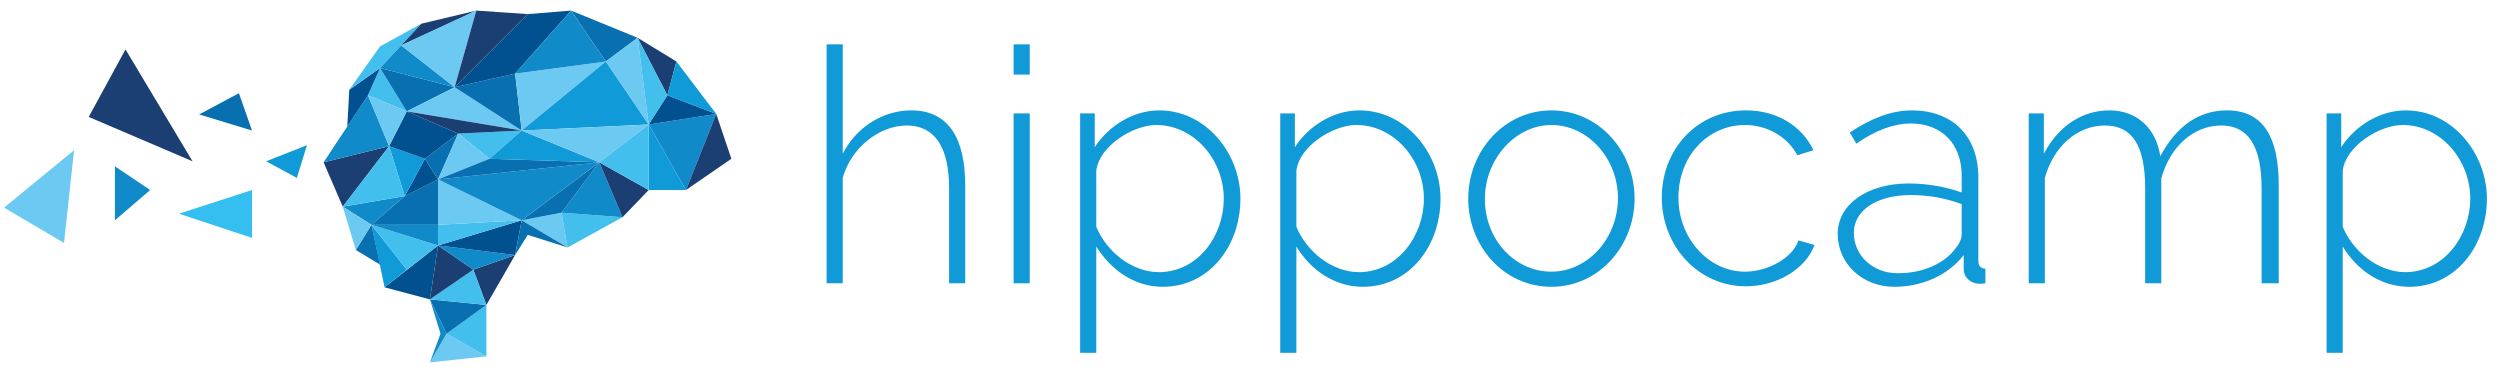 <?xml version="1.0" encoding="utf-8"?>
<!-- Generator: Adobe Illustrator 15.0.0, SVG Export Plug-In . SVG Version: 6.00 Build 0)  -->
<!DOCTYPE svg PUBLIC "-//W3C//DTD SVG 1.1//EN" "http://www.w3.org/Graphics/SVG/1.1/DTD/svg11.dtd">
<svg version="1.1" id="Layer_1" xmlns="http://www.w3.org/2000/svg" xmlns:xlink="http://www.w3.org/1999/xlink" x="0px" y="0px"
	 width="496px" height="74px" viewBox="0 0 496 74" style="enable-background:new 0 0 496 74;" xml:space="preserve">
<style type="text/css">
<![CDATA[
	.st0{fill:#108AC8;}
	.st1{fill:#109AD7;}
	.st2{fill:#1C3F73;}
	.st3{enable-background:new    ;}
	.st4{fill:#34BFF0;}
	.st5{fill:#6CC9F2;}
	.st6{fill:#015090;}
	.st7{fill:#086FB0;}
	.st8{fill:#43BFEE;}
]]>
</style>
<g>
	<g class="st3">
		<path class="st1" d="M191.5,56.2h-3.2V37.4c0-8.3-2.9-12.5-8.4-12.5c-5.5,0-11.1,4.5-12.7,10.4v20.9h-3.2V8.8h3.2v21.7
			c2.7-5.3,8-8.6,13.6-8.6c7.5,0,10.7,5.7,10.7,14.9V56.2z"/>
		<path class="st1" d="M201.1,14.8v-6h3.2v6H201.1z M201.1,56.2V22.5h3.2v33.7H201.1z"/>
		<path class="st1" d="M217.5,48.9V70h-3.2V22.5h2.9v6.7c2.8-4.3,7.7-7.3,12.8-7.3c9.3,0,16.1,8.6,16.1,17.5
			c0,9.4-6.2,17.5-15.4,17.5C224.9,56.9,220.3,53.4,217.5,48.9z M242.8,39.4c0-7.7-5.9-14.6-13.4-14.6c-4.7,0-11.4,4.3-11.9,9.1V45
			c2.1,5,7.1,9,12.5,9C237.8,53.9,242.8,46.7,242.8,39.4z"/>
		<path class="st1" d="M257.2,48.9V70h-3.2V22.5h2.9v6.7c2.8-4.3,7.7-7.3,12.8-7.3c9.3,0,16.1,8.6,16.1,17.5
			c0,9.4-6.2,17.5-15.4,17.5C264.6,56.9,259.9,53.4,257.2,48.9z M282.5,39.4c0-7.7-5.9-14.6-13.4-14.6c-4.7,0-11.4,4.3-11.9,9.1V45
			c2.1,5,7.1,9,12.5,9C277.4,53.9,282.5,46.7,282.5,39.4z"/>
		<path class="st1" d="M291.3,39.4c0-9.5,7.2-17.5,16.5-17.5c9.3,0,16.5,8,16.5,17.5c0,9.4-7.1,17.5-16.5,17.5
			C298.3,56.9,291.3,48.8,291.3,39.4z M307.8,53.9c7.2,0,13.2-6.6,13.2-14.6c0-7.9-6-14.5-13.2-14.5c-7.1,0-13.2,6.7-13.2,14.7
			C294.6,47.5,300.5,53.9,307.8,53.9z"/>
		<path class="st1" d="M346.4,21.9c6.1,0,11,3,13.4,7.9l-3.2,1c-2-3.7-6-6-10.4-6c-7.4,0-13.2,6.2-13.2,14.4c0,8.1,6,14.7,13.2,14.7
			c4.7,0,9.6-2.9,10.6-6.2l3.2,0.9c-1.7,4.7-7.4,8.2-13.6,8.2c-9.5,0-16.7-8-16.7-17.6C329.7,29.6,336.7,21.9,346.4,21.9z"/>
		<path class="st1" d="M364.6,46.4c0-5.8,5.8-10,14.1-10c3.6,0,7.6,0.7,10.5,1.8v-3.3c0-6.4-4-10.4-10.1-10.4c-3.4,0-7.1,1.4-10.8,4
			l-1.3-2.2c4.3-2.9,8.4-4.4,12.3-4.4c8.1,0,13.2,5.1,13.2,13.3v16.5c0,1.1,0.5,1.6,1.4,1.6v2.9c-0.5,0.1-0.8,0.1-1.2,0.1
			c-1.6,0-3.1-1.2-3.1-2.9v-2.8c-3.1,4-8.2,6.3-13.8,6.3C369.5,56.9,364.6,52.3,364.6,46.4z M388.1,49.1c0.7-0.8,1.1-1.8,1.1-2.6v-6
			c-3.2-1.2-6.6-1.8-10.1-1.8c-6.7,0-11.3,3-11.3,7.5c0,4.5,3.8,8,8.6,8C381.4,54.3,386,52.2,388.1,49.1z"/>
		<path class="st1" d="M451.9,56.2h-3.2V37.4c0-8.5-2.7-12.5-8-12.5c-5.6,0-10.2,4.3-11.9,10.5v20.8h-3.2V37.4
			c0-8.6-2.6-12.5-8-12.5c-5.5,0-10.2,4.2-11.9,10.4v20.9h-3.2V22.5h3v8c2.9-5.5,7.6-8.6,13-8.6c5.6,0,9.3,3.7,10.1,9.1
			c3.2-6,7.7-9.1,13.2-9.1c7.4,0,10.3,5.5,10.3,14.9V56.2z"/>
		<path class="st1" d="M464.8,48.9V70h-3.2V22.5h2.9v6.7c2.8-4.3,7.7-7.3,12.8-7.3c9.3,0,16.1,8.6,16.1,17.5
			c0,9.4-6.2,17.5-15.4,17.5C472.2,56.9,467.5,53.4,464.8,48.9z M490.1,39.4c0-7.7-5.9-14.6-13.4-14.6c-4.7,0-11.4,4.3-11.9,9.1V45
			c2.1,5,7.1,9,12.5,9C485,53.9,490.1,46.7,490.1,39.4z"/>
	</g>
</g>
<polygon class="st5" points="88.6,66.2 85.3,71.9 96.5,70.7 "/>
<polygon class="st8" points="96.5,60.5 96.5,70.7 88.6,66.2 "/>
<polygon class="st7" points="85.3,59.4 88.6,66.2 96.5,60.5 "/>
<polygon class="st0" points="85.3,71.9 87.4,66.2 85.3,59.4 88.6,66.2 "/>
<polygon class="st2" points="96.5,60.5 102.2,50.6 93.9,53.5 "/>
<polygon class="st8" points="85.3,59.4 93.9,53.5 96.5,60.5 "/>
<polygon class="st6" points="76.3,57 85.3,59.4 86.9,48.7 "/>
<polygon class="st1" points="73.7,44.6 76.3,57 80.7,53.5 "/>
<polygon class="st7" points="70.6,49.6 75.4,52.5 73.7,44.6 "/>
<polygon class="st8" points="86.9,48.7 73.7,44.6 80.7,53.5 "/>
<polygon class="st2" points="93.9,53.5 86.9,48.7 85.3,59.4 "/>
<polygon class="st0" points="102.2,50.6 86.9,48.7 93.9,53.5 "/>
<polygon class="st5" points="112.6,49.1 103.5,43.7 111.4,42.2 "/>
<polygon class="st6" points="86.9,48.7 103.5,43.7 102.2,50.6 "/>
<polygon class="st7" points="112.6,49.1 104.7,46.6 102.2,50.6 103.5,43.7 "/>
<polygon class="st0" points="73.7,44.6 86.9,44.6 86.9,48.7 "/>
<polygon class="st0" points="68,41 73.7,44.6 80.3,38.9 "/>
<polygon class="st7" points="86.9,35.6 80.3,38.9 73.7,44.6 86.9,44.6 "/>
<polygon class="st8" points="103.5,43.7 86.9,44.6 86.9,48.7 "/>
<polygon class="st5" points="86.9,35.6 103.5,43.7 86.9,44.6 "/>
<polygon class="st8" points="123.5,43.1 112.6,49.1 111.4,42.2 "/>
<polygon class="st0" points="118.9,32.2 111.4,42.2 123.5,43.1 "/>
<polygon class="st7" points="103.5,43.7 118.9,32.2 111.4,42.2 "/>
<polygon class="st0" points="86.9,35.6 118.9,32.2 103.5,43.7 "/>
<polygon class="st6" points="80.3,38.9 84.3,31.5 86.9,35.6 "/>
<polygon class="st8" points="90.9,26.5 97.1,31.5 103.5,25.9 "/>
<polygon class="st2" points="64.2,32.2 68,41 77.2,29 "/>
<polygon class="st1" points="84.3,31.5 77.2,29 80.3,38.9 "/>
<polygon class="st8" points="68,41 77.2,29 80.3,38.9 "/>
<polygon class="st7" points="84.3,31.5 90.9,26.5 86.9,35.6 "/>
<polygon class="st5" points="97.1,31.5 86.9,35.6 90.9,26.5 "/>
<polygon class="st7" points="118.9,32.2 97.1,31.5 86.9,35.6 "/>
<polygon class="st2" points="128.7,37.7 123.5,43.1 118.9,32.2 "/>
<polygon class="st1" points="103.5,25.9 118.9,32.2 97.1,31.5 "/>
<polygon class="st0" points="142.1,22.6 128.7,24.7 136.1,37.7 "/>
<polygon class="st6" points="77.2,29 80.7,22.1 90.9,26.5 84.3,31.5 "/>
<polygon class="st8" points="75.4,13.5 80.7,22.1 73,18.9 "/>
<polygon class="st0" points="64.2,32.2 73,18.9 77.2,29 "/>
<polygon class="st5" points="80.7,22.1 77.2,29 73,18.9 "/>
<polygon class="st6" points="75.4,13.5 69.3,17.8 68.9,25.1 73,18.9 "/>
<polygon class="st7" points="75.4,13.5 90.2,17.3 80.7,22.1 "/>
<polygon class="st8" points="83.6,4.7 75.4,13.5 69.3,17.8 75.4,9.2 "/>
<polygon class="st2" points="94.5,2.1 79.6,9 83.6,4.7 "/>
<polygon class="st0" points="79.6,9 90.2,17.3 75.4,13.5 "/>
<polygon class="st5" points="103.5,25.9 90.2,17.3 80.7,22.1 "/>
<polygon class="st2" points="90.9,26.5 80.7,22.1 103.5,25.9 "/>
<polygon class="st5" points="94.5,2.1 90.2,17.3 79.6,9 "/>
<polygon class="st7" points="90.2,17.3 102.2,14.6 103.5,25.9 "/>
<polygon class="st2" points="94.5,2.1 104.7,2.8 90.2,17.3 "/>
<polygon class="st6" points="113.3,2.1 104.7,2.8 90.2,17.3 102.2,14.6 "/>
<polygon class="st7" points="126.5,7.5 113.3,2.1 120.2,12.2 "/>
<polygon class="st2" points="134.2,12.2 126.5,7.5 132.4,18.9 "/>
<polygon class="st6" points="142.1,22.6 132.4,18.9 128.7,24.7 "/>
<polygon class="st2" points="142.1,22.6 145.1,31.5 136.1,37.7 "/>
<polygon class="st5" points="103.5,25.9 120.2,12.2 102.2,14.6 "/>
<polygon class="st1" points="128.7,24.7 103.5,25.9 120.2,12.2 "/>
<polygon class="st0" points="113.3,2.1 102.2,14.6 120.2,12.2 "/>
<polygon class="st1" points="128.7,37.7 136.1,37.7 128.7,24.7 "/>
<polygon class="st5" points="126.5,7.5 128.7,24.7 120.2,12.2 "/>
<polygon class="st8" points="132.4,18.9 128.7,24.7 126.5,7.5 "/>
<polygon class="st1" points="134.2,12.2 142.1,22.6 132.4,18.9 "/>
<polygon class="st5" points="70.6,49.6 68,41 73.7,44.6 "/>
<polygon class="st5" points="128.7,24.7 118.9,32.2 103.5,25.9 "/>
<polygon class="st8" points="128.7,37.7 118.9,32.2 128.7,24.7 "/>
<polygon class="st1" points="58.9,35.3 60.9,28.8 52.8,32 "/>
<polygon class="st4" points="50,47.2 50,37.7 35.5,42.4 "/>
<polygon class="st7" points="50,25.9 39.5,22.7 47.4,18.5 "/>
<polygon class="st0" points="29.8,37.7 22.8,43.7 22.8,33 "/>
<polygon class="st2" points="38.2,32 17.6,23.2 24.9,9.8 "/>
<polygon class="st5" points="12.7,48.2 14.7,29.8 0.8,41.2 "/>
</svg>
